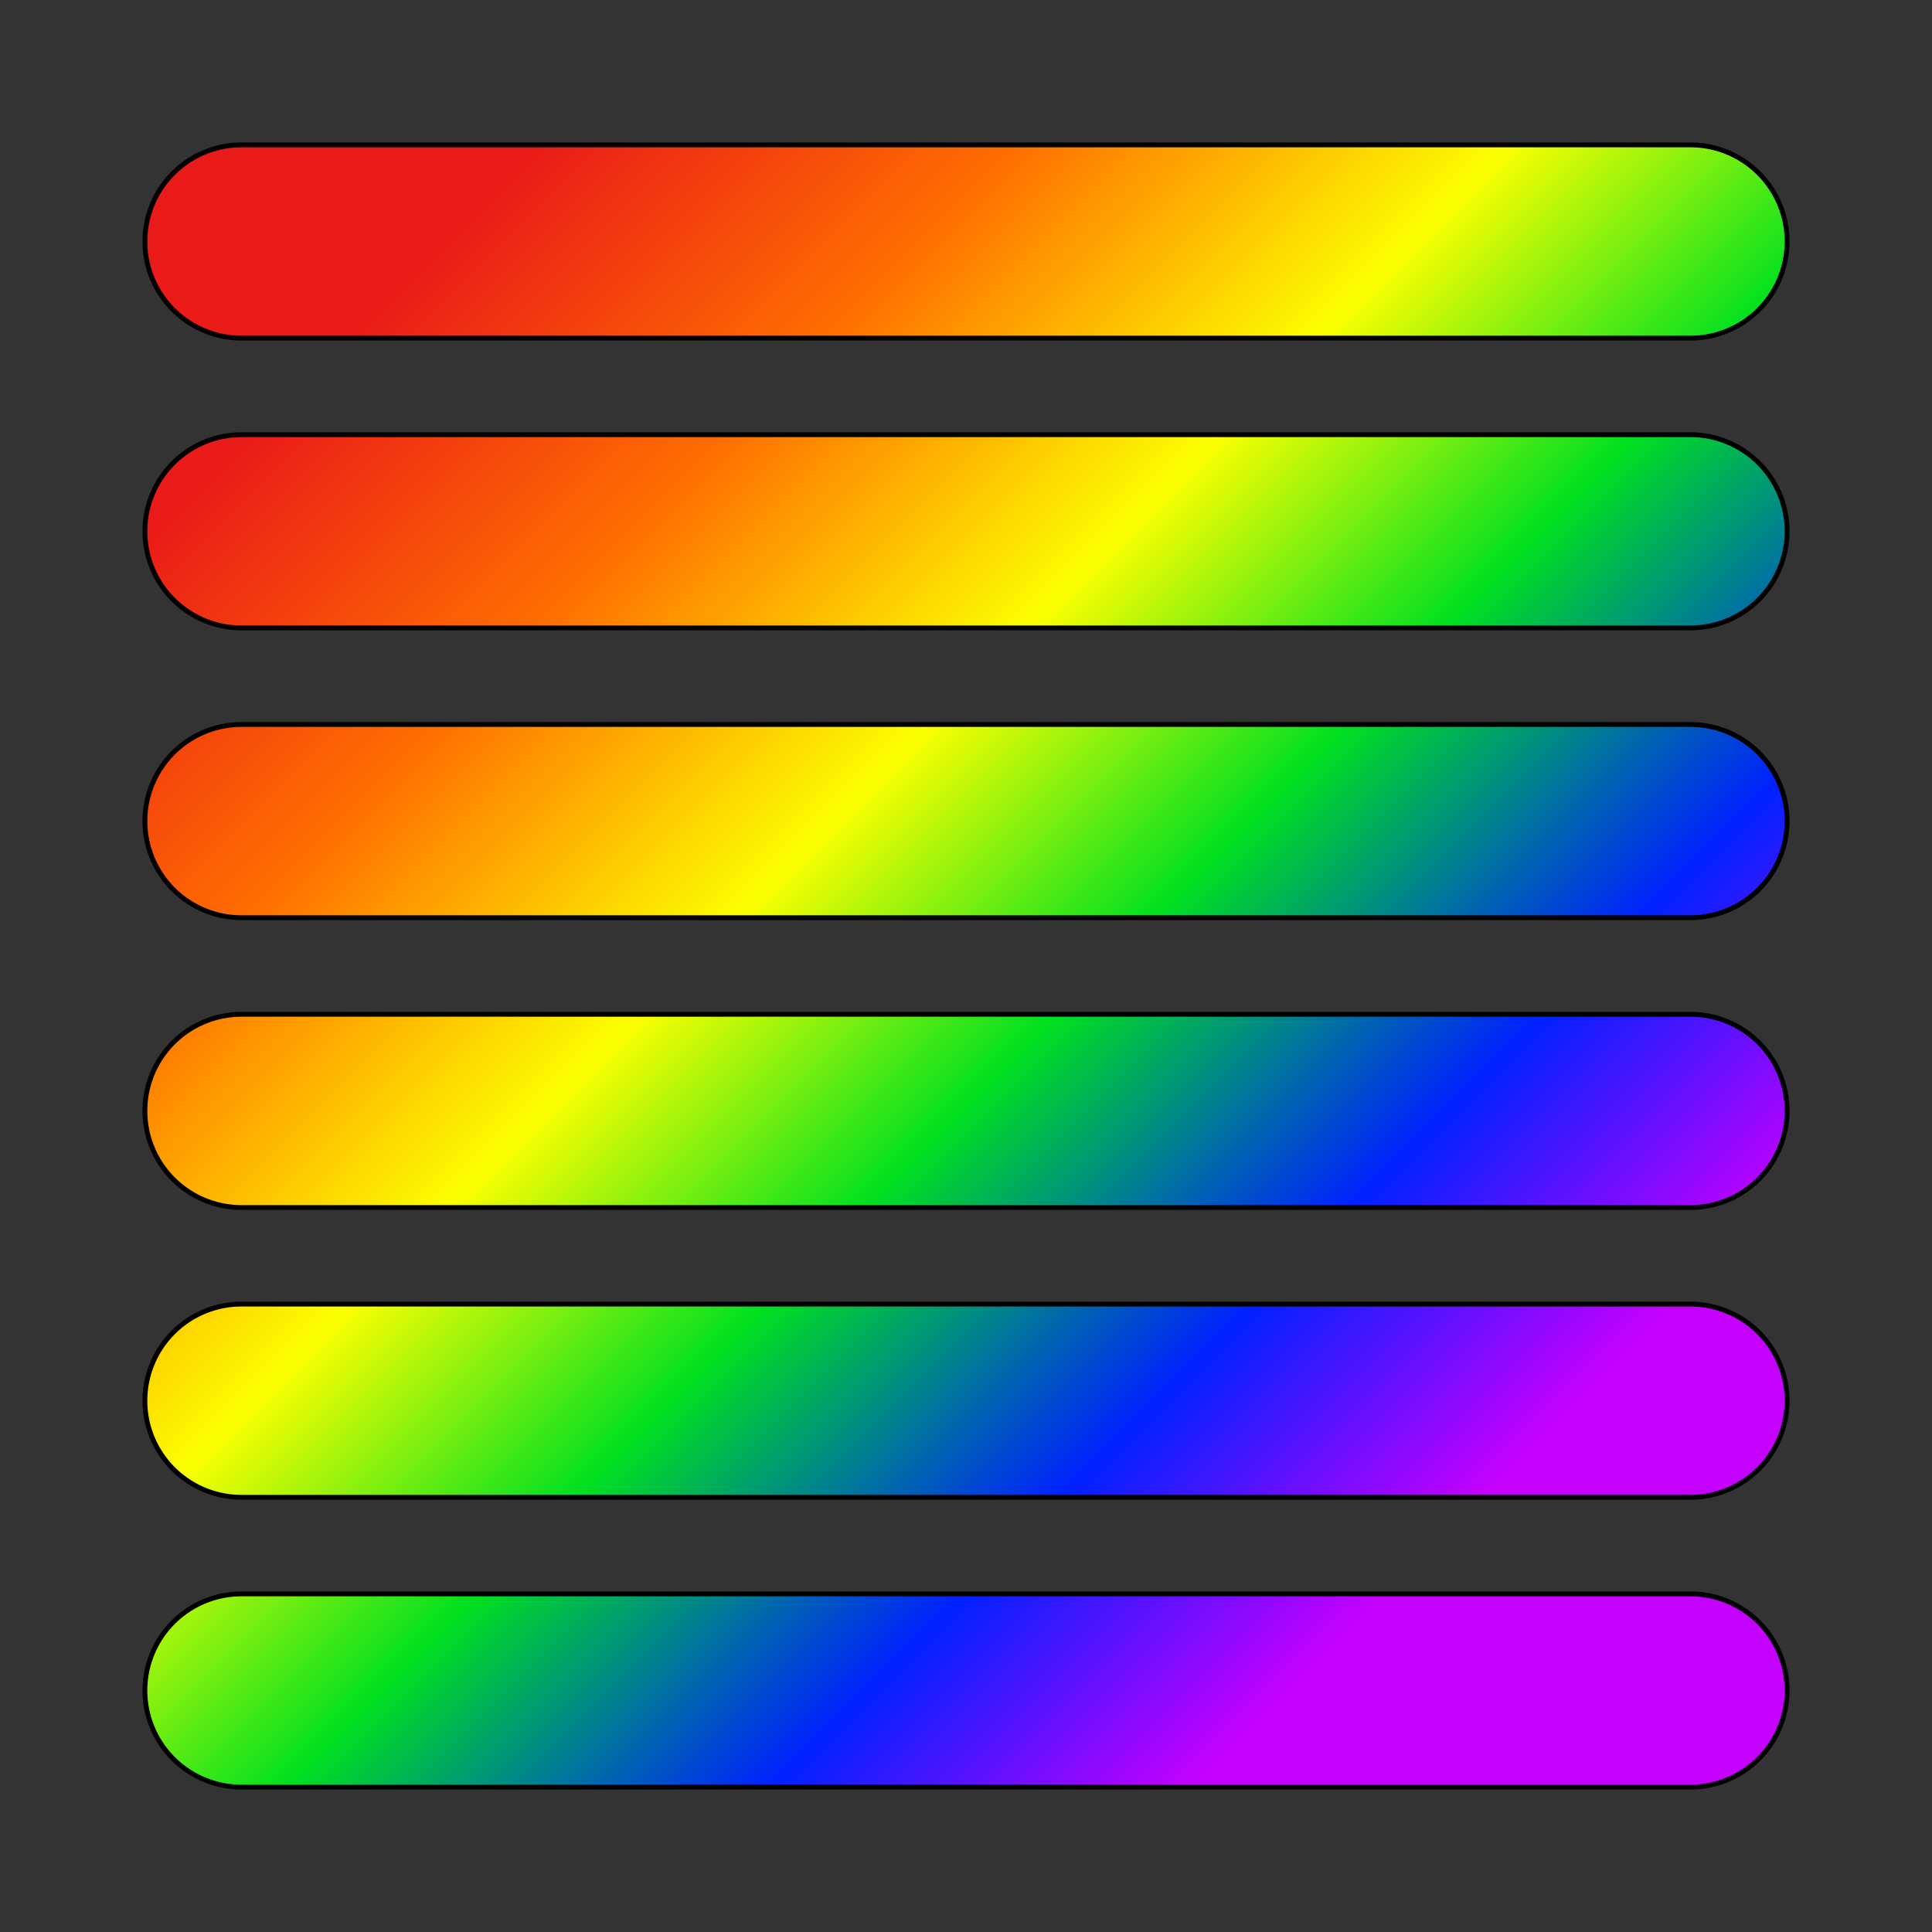 <svg width="400" height="400" viewBox="0 0 400 400" fill="none" xmlns="http://www.w3.org/2000/svg">
    <rect x="0" y="0" width="400" height="400" fill="#333333" stroke="none"/>
    <path d="M 50 30 H 350 A 20 20 0 0 1 350 70 H 50 A 20 20 1 0 1 50 30" stroke="black"
          fill="url(#paint0_linear)"/>
    <path d="M 50 90 H 350 A 20 20 0 0 1 350 130 H 50 A 20 20 0 0 1 50 90" stroke="black"
          fill="url(#paint0_linear)"/>
    <path d="M 50 150 H 350 A 20 20 0 0 1 350 190 H 50 A 20 20 0 0 1 50 150" stroke="black"
          fill="url(#paint0_linear)"/>
    <path d="M 50 210 H 350 A 20 20 0 0 1 350 250 H 50 A 20 20 0 0 1 50 210" stroke="black"
          fill="url(#paint0_linear)"/>
    <path d="M 50 270 H 350 A 20 20 0 0 1 350 310 H 50 A 20 20 0 0 1 50 270" stroke="black"
          fill="url(#paint0_linear)"/>
    <path d="M 50 330 H 350 A 20 20 0 0 1 350 370 H 50 A 20 20 0 0 1 50 330" stroke="black"
          fill="url(#paint0_linear)"/>
    <defs>
        <linearGradient id="paint0_linear" x1="20" y1="20" x2="380" y2="380"
                        gradientUnits="userSpaceOnUse">
            <stop offset="0.14" stop-color="#ea1a18"/>
            <stop offset="0.28" stop-color="#ff6f00"/>
            <stop offset="0.42" stop-color="#fcff00"/>
            <stop offset="0.54" stop-color="#00e020"/>
            <stop offset="0.68" stop-color="#0021ff"/>
            <stop offset="0.80" stop-color="#c400ff"/>
        </linearGradient>
    </defs>
</svg>